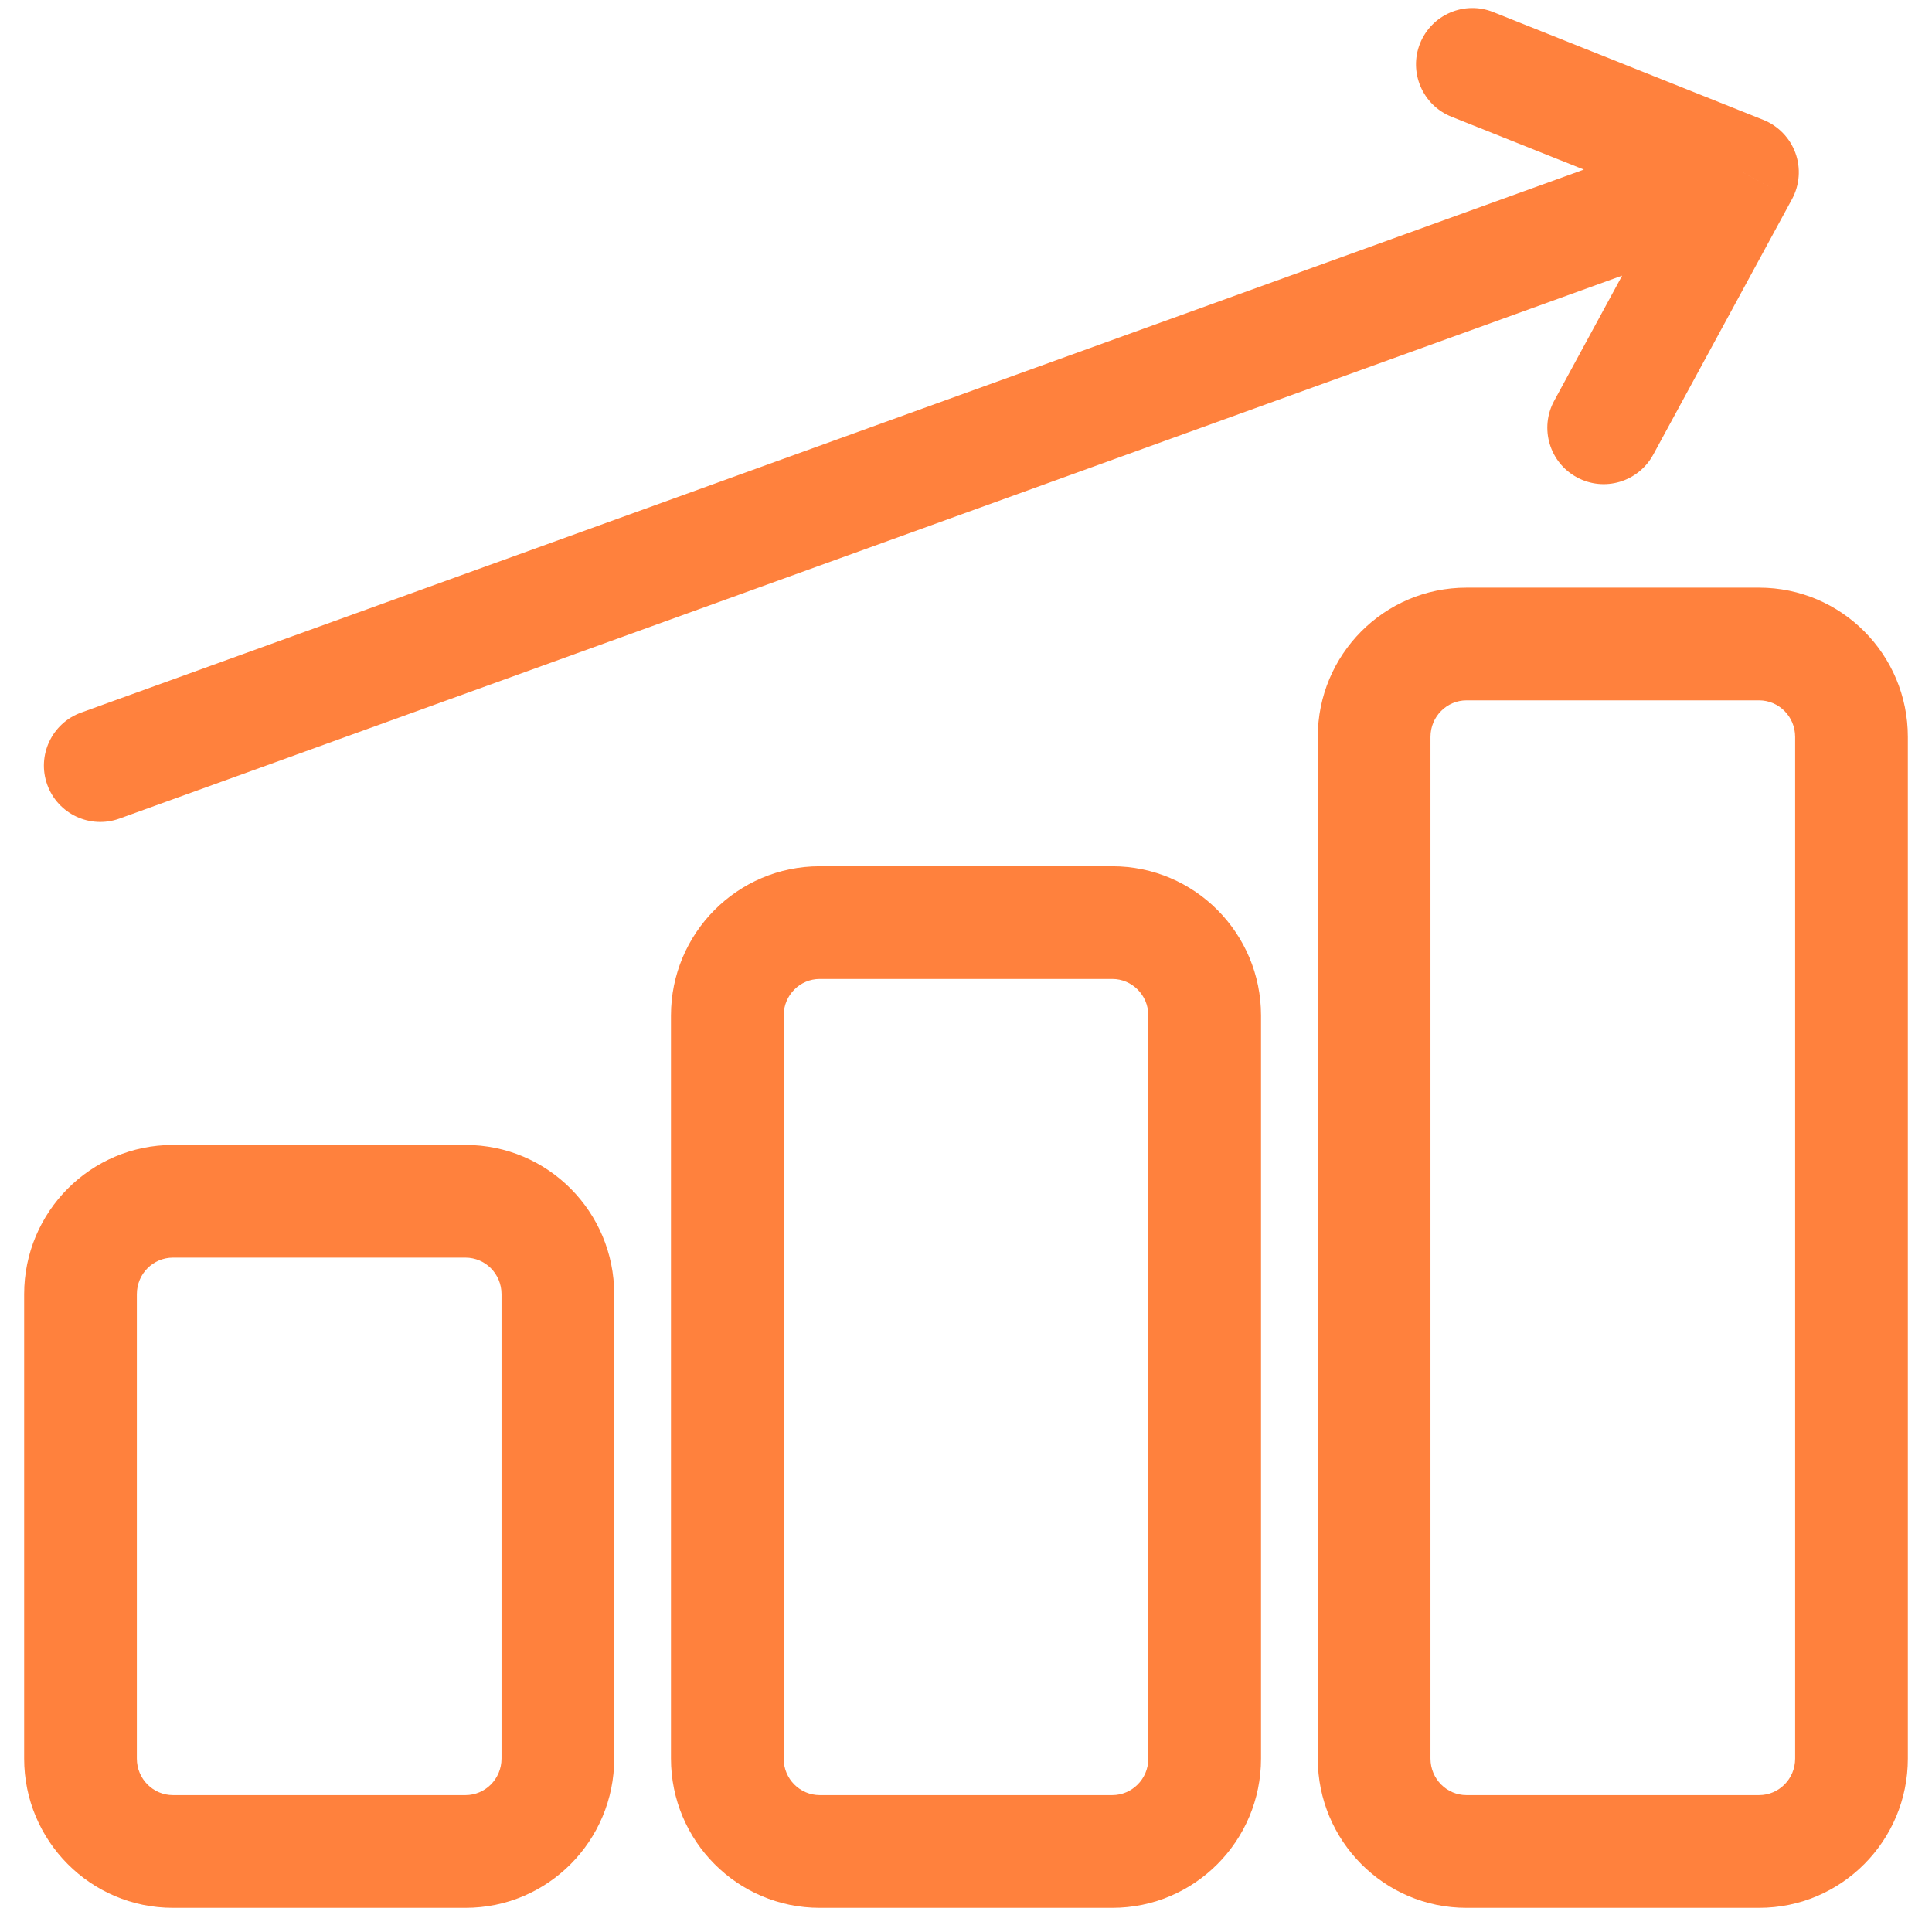 <svg width="24" height="24" viewBox="0 0 24 24" fill="none" xmlns="http://www.w3.org/2000/svg">
<path d="M1.008 8.852C0.644 8.983 0.456 9.385 0.587 9.748C0.718 10.112 1.12 10.3 1.483 10.169L1.008 8.852ZM21.645 2.139L22.261 2.474C22.356 2.298 22.372 2.09 22.304 1.902C22.236 1.714 22.091 1.564 21.905 1.489L21.645 2.139ZM19.306 4.98C19.122 5.32 19.248 5.745 19.588 5.929C19.927 6.114 20.352 5.988 20.537 5.648L19.306 4.98ZM18.55 0.15C18.191 0.006 17.784 0.181 17.64 0.54C17.497 0.899 17.672 1.307 18.031 1.45L18.55 0.15ZM21.852 7.3H18.217V8.7H21.852V7.3ZM16.37 9.154V21.846H17.77V9.154H16.37ZM18.217 23.7H21.852V22.3H18.217V23.7ZM23.7 21.846V9.154H22.3V21.846H23.7ZM21.852 23.7C22.876 23.7 23.7 22.866 23.7 21.846H22.3C22.3 22.1 22.096 22.3 21.852 22.3V23.7ZM16.37 21.846C16.37 22.866 17.193 23.7 18.217 23.7V22.3C17.974 22.3 17.77 22.1 17.77 21.846H16.37ZM18.217 7.3C17.193 7.3 16.37 8.133 16.37 9.154H17.77C17.77 8.9 17.974 8.7 18.217 8.7V7.3ZM21.852 8.7C22.096 8.7 22.3 8.9 22.3 9.154H23.7C23.7 8.133 22.876 7.3 21.852 7.3V8.7ZM13.817 10.761H10.183V12.161H13.817V10.761ZM8.335 12.615V21.846H9.735V12.615H8.335ZM10.183 23.7H13.817V22.3H10.183V23.7ZM15.665 21.846V12.615H14.265V21.846H15.665ZM13.817 23.7C14.841 23.7 15.665 22.866 15.665 21.846H14.265C14.265 22.1 14.061 22.3 13.817 22.3V23.7ZM8.335 21.846C8.335 22.866 9.159 23.7 10.183 23.7V22.3C9.939 22.3 9.735 22.1 9.735 21.846H8.335ZM10.183 10.761C9.159 10.761 8.335 11.595 8.335 12.615H9.735C9.735 12.361 9.939 12.161 10.183 12.161V10.761ZM13.817 12.161C14.061 12.161 14.265 12.361 14.265 12.615H15.665C15.665 11.595 14.841 10.761 13.817 10.761V12.161ZM5.783 14.223H2.148V15.623H5.783V14.223ZM0.3 16.077V21.846H1.7V16.077H0.3ZM2.148 23.7H5.783V22.3H2.148V23.7ZM7.63 21.846V16.077H6.23V21.846H7.63ZM5.783 23.7C6.807 23.7 7.63 22.866 7.63 21.846H6.23C6.23 22.1 6.026 22.3 5.783 22.3V23.7ZM0.3 21.846C0.3 22.866 1.124 23.7 2.148 23.7V22.3C1.904 22.3 1.7 22.1 1.7 21.846H0.3ZM2.148 14.223C1.124 14.223 0.3 15.056 0.3 16.077H1.7C1.7 15.822 1.904 15.623 2.148 15.623V14.223ZM5.783 15.623C6.026 15.623 6.23 15.822 6.23 16.077H7.63C7.63 15.056 6.807 14.223 5.783 14.223V15.623ZM1.483 10.169L21.883 2.798L21.407 1.481L1.008 8.852L1.483 10.169ZM21.03 1.805L19.306 4.98L20.537 5.648L22.261 2.474L21.03 1.805ZM21.905 1.489L18.55 0.15L18.031 1.45L21.386 2.79L21.905 1.489Z" fill="#FF813D"/>
</svg>
